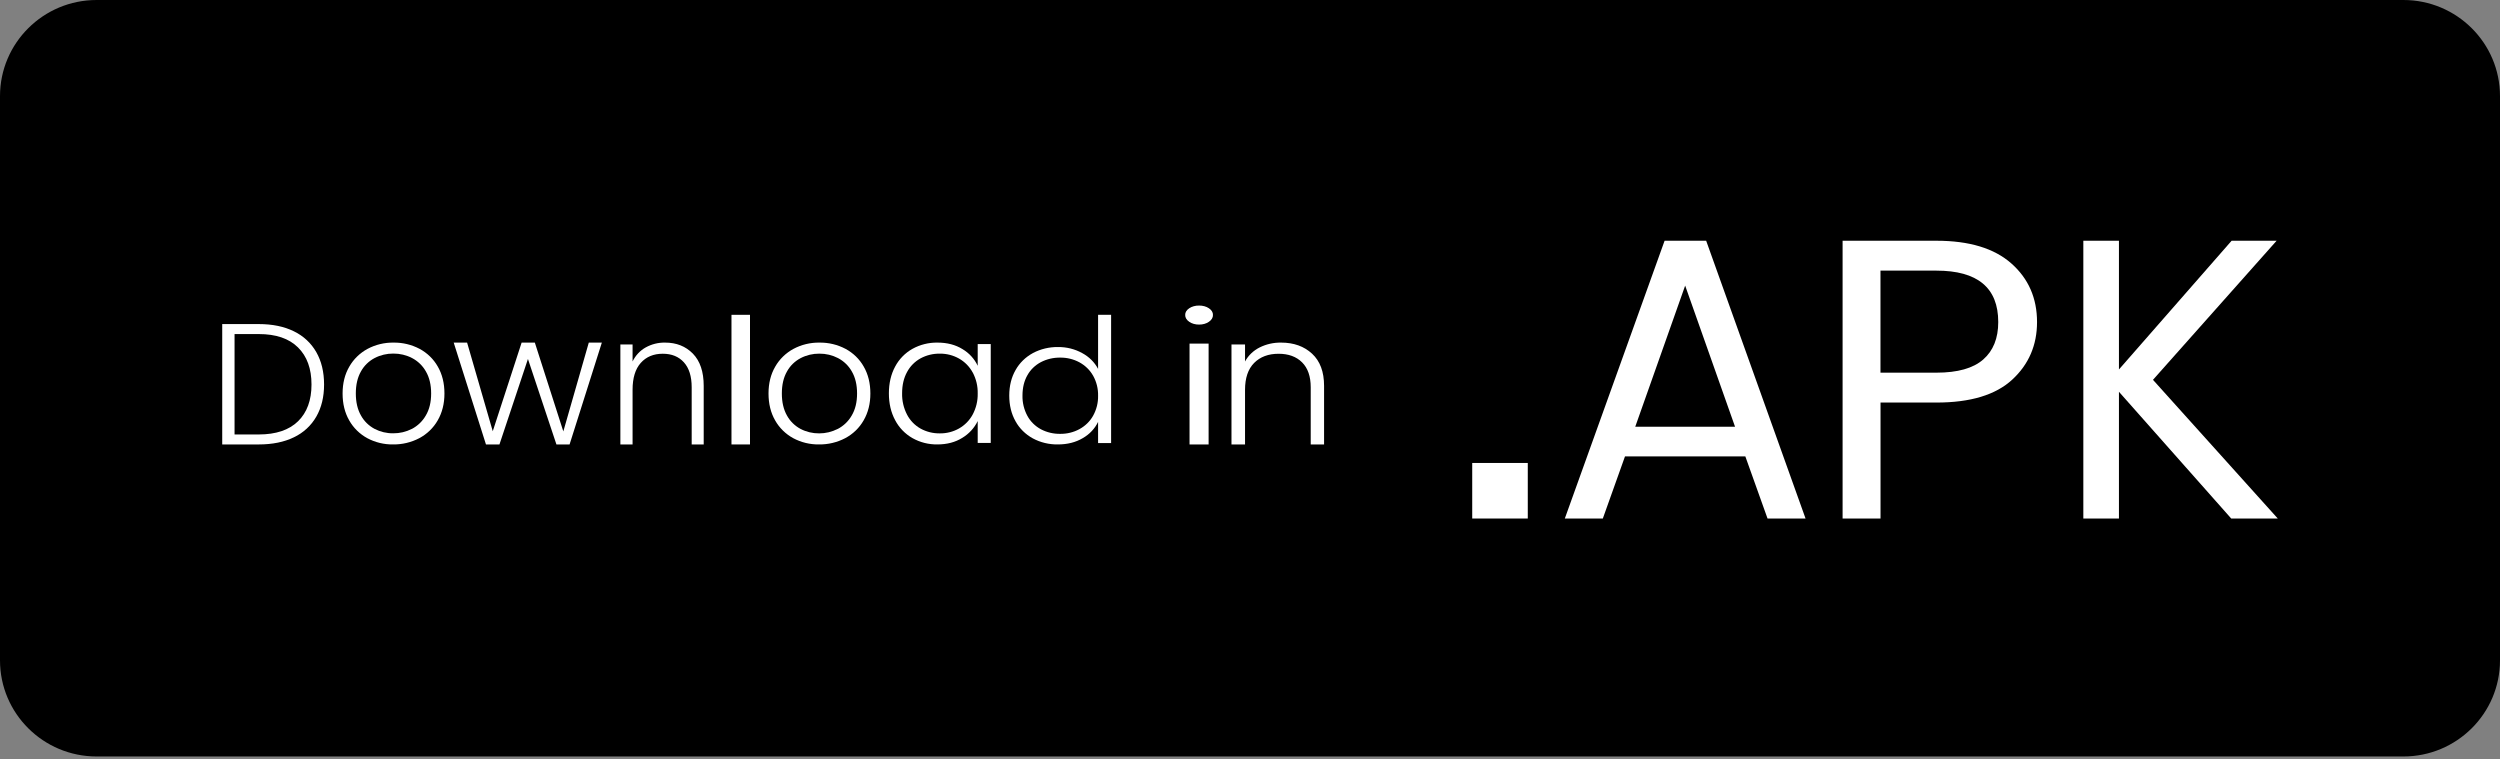 <svg width="270" height="82" viewBox="0 0 270 82" fill="none" xmlns="http://www.w3.org/2000/svg">
<rect x="0" y="0" width="270" height="82" fill="#808080" stroke="none"/>
<path d="M259.563 0H10.437C4.673 0 0 4.649 0 10.385V71.315C0 77.051 4.673 81.7 10.437 81.7H259.563C265.327 81.7 270 77.051 270 71.315V10.385C270 4.649 265.327 0 259.563 0Z" fill="black"/>
<path d="M188.496 49.29H175.499L173.105 56H169L179.776 26H184.266L195 56H190.894L188.496 49.29ZM187.384 46.084L181.997 30.846L176.608 46.084H187.384Z" fill="white"/>
<path d="M217.321 41.001C215.532 42.651 212.804 43.477 209.138 43.476H203.097V56H199V26H209.136C212.682 26 215.379 26.818 217.228 28.454C219.076 30.089 220 32.198 220 34.781C220.002 37.278 219.108 39.351 217.321 41.001ZM214.187 38.827C215.27 37.88 215.811 36.531 215.81 34.781C215.81 31.079 213.584 29.229 209.132 29.228H203.091V40.248H209.136C211.421 40.248 213.105 39.774 214.187 38.827Z" fill="white"/>
<path d="M240.972 56L228.846 42.312V56H225V26H228.846V39.902L241.014 26H245.874L232.522 41.021L246 56H240.972Z" fill="white"/>
<path d="M165 50H159V56H165V50Z" fill="white"/>
<path d="M31.739 35.781C32.763 36.273 33.608 37.058 34.161 38.032C34.719 39.01 34.999 40.176 35 41.528C35 42.867 34.72 44.023 34.161 44.996C33.607 45.965 32.762 46.744 31.739 47.228C30.683 47.743 29.418 48 27.944 48H24V35H27.944C29.419 35 30.684 35.26 31.739 35.781ZM32.188 45.498C33.157 44.55 33.642 43.226 33.642 41.529C33.642 39.819 33.156 38.483 32.184 37.521C31.212 36.558 29.799 36.078 27.945 36.079H25.332V46.922H27.945C29.801 46.921 31.215 46.447 32.188 45.498Z" fill="white"/>
<path d="M39.671 47.325C38.847 46.876 38.169 46.211 37.716 45.406C37.239 44.578 37 43.609 37 42.499C37 41.39 37.242 40.421 37.726 39.594C38.186 38.787 38.87 38.123 39.701 37.675C40.559 37.219 41.525 36.987 42.504 37.001C43.485 36.988 44.453 37.22 45.315 37.675C46.146 38.12 46.829 38.785 47.284 39.594C47.761 40.423 48 41.391 48 42.499C48 43.596 47.758 44.562 47.275 45.396C46.813 46.211 46.12 46.88 45.279 47.325C44.413 47.779 43.442 48.011 42.457 47.999C41.484 48.013 40.523 47.781 39.671 47.325ZM44.478 46.326C45.112 45.993 45.635 45.49 45.984 44.878C46.37 44.232 46.563 43.44 46.563 42.499C46.563 41.559 46.375 40.767 45.999 40.122C45.655 39.505 45.133 38.999 44.497 38.666C43.876 38.345 43.183 38.18 42.48 38.186C41.778 38.18 41.085 38.345 40.465 38.666C39.835 38.996 39.319 39.5 38.983 40.114C38.614 40.76 38.429 41.552 38.429 42.492C38.429 43.431 38.614 44.224 38.983 44.87C39.318 45.482 39.829 45.985 40.455 46.318C41.071 46.639 41.761 46.804 42.461 46.797C43.163 46.804 43.857 46.64 44.478 46.321V46.326Z" fill="white"/>
<path d="M65 37L61.515 48H60.094L57.018 38.769L53.941 48H52.484L49 37H50.446L53.218 46.572L56.336 37H57.762L60.839 46.592L63.59 37H65Z" fill="white"/>
<path d="M74.833 38.194C75.61 38.993 75.999 40.15 76 41.667V48H74.702V41.825C74.702 40.651 74.422 39.755 73.863 39.134C73.304 38.513 72.542 38.203 71.575 38.204C70.584 38.204 69.793 38.534 69.203 39.194C68.612 39.854 68.317 40.824 68.318 42.102V48H67V37.199H68.318V39.038C68.63 38.394 69.123 37.865 69.731 37.525C70.374 37.168 71.093 36.988 71.821 37.001C73.047 36.998 74.051 37.396 74.833 38.194Z" fill="white"/>
<path d="M81 34V48H79V34H81Z" fill="white"/>
<path d="M85.671 47.325C84.847 46.876 84.169 46.211 83.716 45.406C83.239 44.578 83 43.609 83 42.499C83 41.39 83.242 40.421 83.726 39.594C84.186 38.787 84.871 38.123 85.701 37.675C86.559 37.219 87.525 36.987 88.504 37.001C89.485 36.988 90.453 37.22 91.315 37.675C92.146 38.12 92.829 38.785 93.284 39.594C93.761 40.423 94 41.391 94 42.499C94 43.596 93.758 44.562 93.275 45.396C92.812 46.211 92.12 46.88 91.278 47.325C90.412 47.779 89.441 48.011 88.457 47.999C87.484 48.013 86.523 47.781 85.671 47.325ZM90.478 46.326C91.112 45.993 91.635 45.49 91.984 44.878C92.37 44.232 92.563 43.44 92.563 42.499C92.563 41.559 92.375 40.767 91.999 40.122C91.656 39.509 91.138 39.006 90.507 38.674C89.887 38.353 89.194 38.188 88.491 38.194C87.788 38.188 87.096 38.353 86.476 38.674C85.845 39.004 85.329 39.508 84.993 40.122C84.623 40.768 84.439 41.56 84.44 42.499C84.44 43.439 84.625 44.232 84.993 44.878C85.328 45.489 85.84 45.993 86.465 46.326C87.082 46.647 87.772 46.811 88.471 46.805C89.169 46.807 89.857 46.64 90.472 46.321L90.478 46.326Z" fill="white"/>
<path d="M96.674 39.594C97.095 38.793 97.744 38.127 98.544 37.675C99.367 37.219 100.301 36.986 101.249 37.001C102.295 37.001 103.196 37.236 103.953 37.706C104.672 38.133 105.242 38.76 105.592 39.505V37.157H107V47.84H105.592V45.475C105.229 46.221 104.653 46.85 103.933 47.285C103.175 47.761 102.274 47.999 101.228 47.999C100.286 48.012 99.358 47.775 98.544 47.315C97.743 46.856 97.094 46.183 96.674 45.377C96.224 44.541 95.999 43.576 96 42.48C96.001 41.385 96.225 40.423 96.674 39.594ZM105.049 40.229C104.712 39.602 104.199 39.079 103.571 38.722C102.945 38.369 102.233 38.187 101.51 38.194C100.779 38.182 100.058 38.358 99.419 38.703C98.796 39.048 98.289 39.561 97.961 40.181C97.605 40.826 97.427 41.593 97.428 42.48C97.409 43.278 97.592 44.068 97.961 44.78C98.286 45.409 98.793 45.933 99.419 46.287C100.056 46.638 100.778 46.817 101.51 46.805C102.233 46.813 102.945 46.63 103.571 46.277C104.2 45.92 104.712 45.398 105.049 44.77C105.423 44.07 105.61 43.289 105.592 42.499C105.611 41.711 105.426 40.93 105.054 40.229H105.049Z" fill="white"/>
<path d="M109.684 39.96C110.111 39.196 110.763 38.559 111.564 38.126C112.387 37.69 113.321 37.467 114.268 37.481C115.188 37.47 116.093 37.697 116.883 38.137C117.621 38.534 118.216 39.127 118.593 39.839V34H120V47.85H118.593V45.566C118.245 46.291 117.67 46.901 116.943 47.317C116.179 47.771 115.281 47.999 114.249 47.999C113.3 48.013 112.365 47.787 111.544 47.345C110.744 46.905 110.095 46.263 109.674 45.492C109.225 44.693 109 43.769 109 42.722C109 41.674 109.228 40.754 109.684 39.96ZM118.05 40.568C117.712 39.968 117.199 39.469 116.571 39.127C115.945 38.79 115.233 38.615 114.51 38.622C113.779 38.611 113.058 38.779 112.419 39.109C111.796 39.438 111.289 39.929 110.961 40.522C110.606 41.139 110.429 41.872 110.428 42.721C110.41 43.483 110.593 44.238 110.961 44.92C111.287 45.521 111.793 46.022 112.419 46.361C113.056 46.696 113.778 46.868 114.51 46.856C115.233 46.864 115.945 46.689 116.571 46.351C117.2 46.01 117.712 45.51 118.05 44.91C118.423 44.24 118.61 43.494 118.593 42.739C118.611 41.985 118.426 41.238 118.053 40.568H118.05Z" fill="white"/>
<path d="M128.441 34.756C128.298 34.66 128.184 34.545 128.109 34.418C128.033 34.291 127.996 34.155 128.001 34.018C127.995 33.883 128.031 33.748 128.107 33.622C128.183 33.497 128.297 33.384 128.441 33.29C128.58 33.196 128.746 33.122 128.928 33.072C129.11 33.022 129.305 32.998 129.501 33C129.697 32.998 129.891 33.023 130.073 33.072C130.255 33.122 130.42 33.196 130.558 33.29C130.703 33.384 130.817 33.497 130.893 33.622C130.969 33.748 131.005 33.883 130.999 34.018C131.004 34.155 130.967 34.291 130.891 34.418C130.816 34.545 130.702 34.66 130.558 34.756C130.422 34.852 130.257 34.929 130.075 34.98C129.893 35.032 129.698 35.057 129.501 35.055C129.303 35.057 129.108 35.032 128.925 34.98C128.743 34.929 128.579 34.852 128.441 34.756ZM130.53 37.111V48H128.47V37.111H130.53Z" fill="white"/>
<path d="M141.702 38.197C142.567 38.995 143 40.153 143 41.669V48H141.558V41.827C141.558 40.654 141.247 39.757 140.626 39.136C140.005 38.516 139.157 38.206 138.084 38.207C136.982 38.207 136.104 38.537 135.447 39.197C134.791 39.857 134.463 40.826 134.464 42.104V48H133V37.202H134.464V39.041C134.812 38.395 135.362 37.865 136.039 37.525C136.754 37.168 137.553 36.988 138.361 37.001C139.724 37.001 140.837 37.4 141.702 38.197Z" fill="white"/>
</svg>